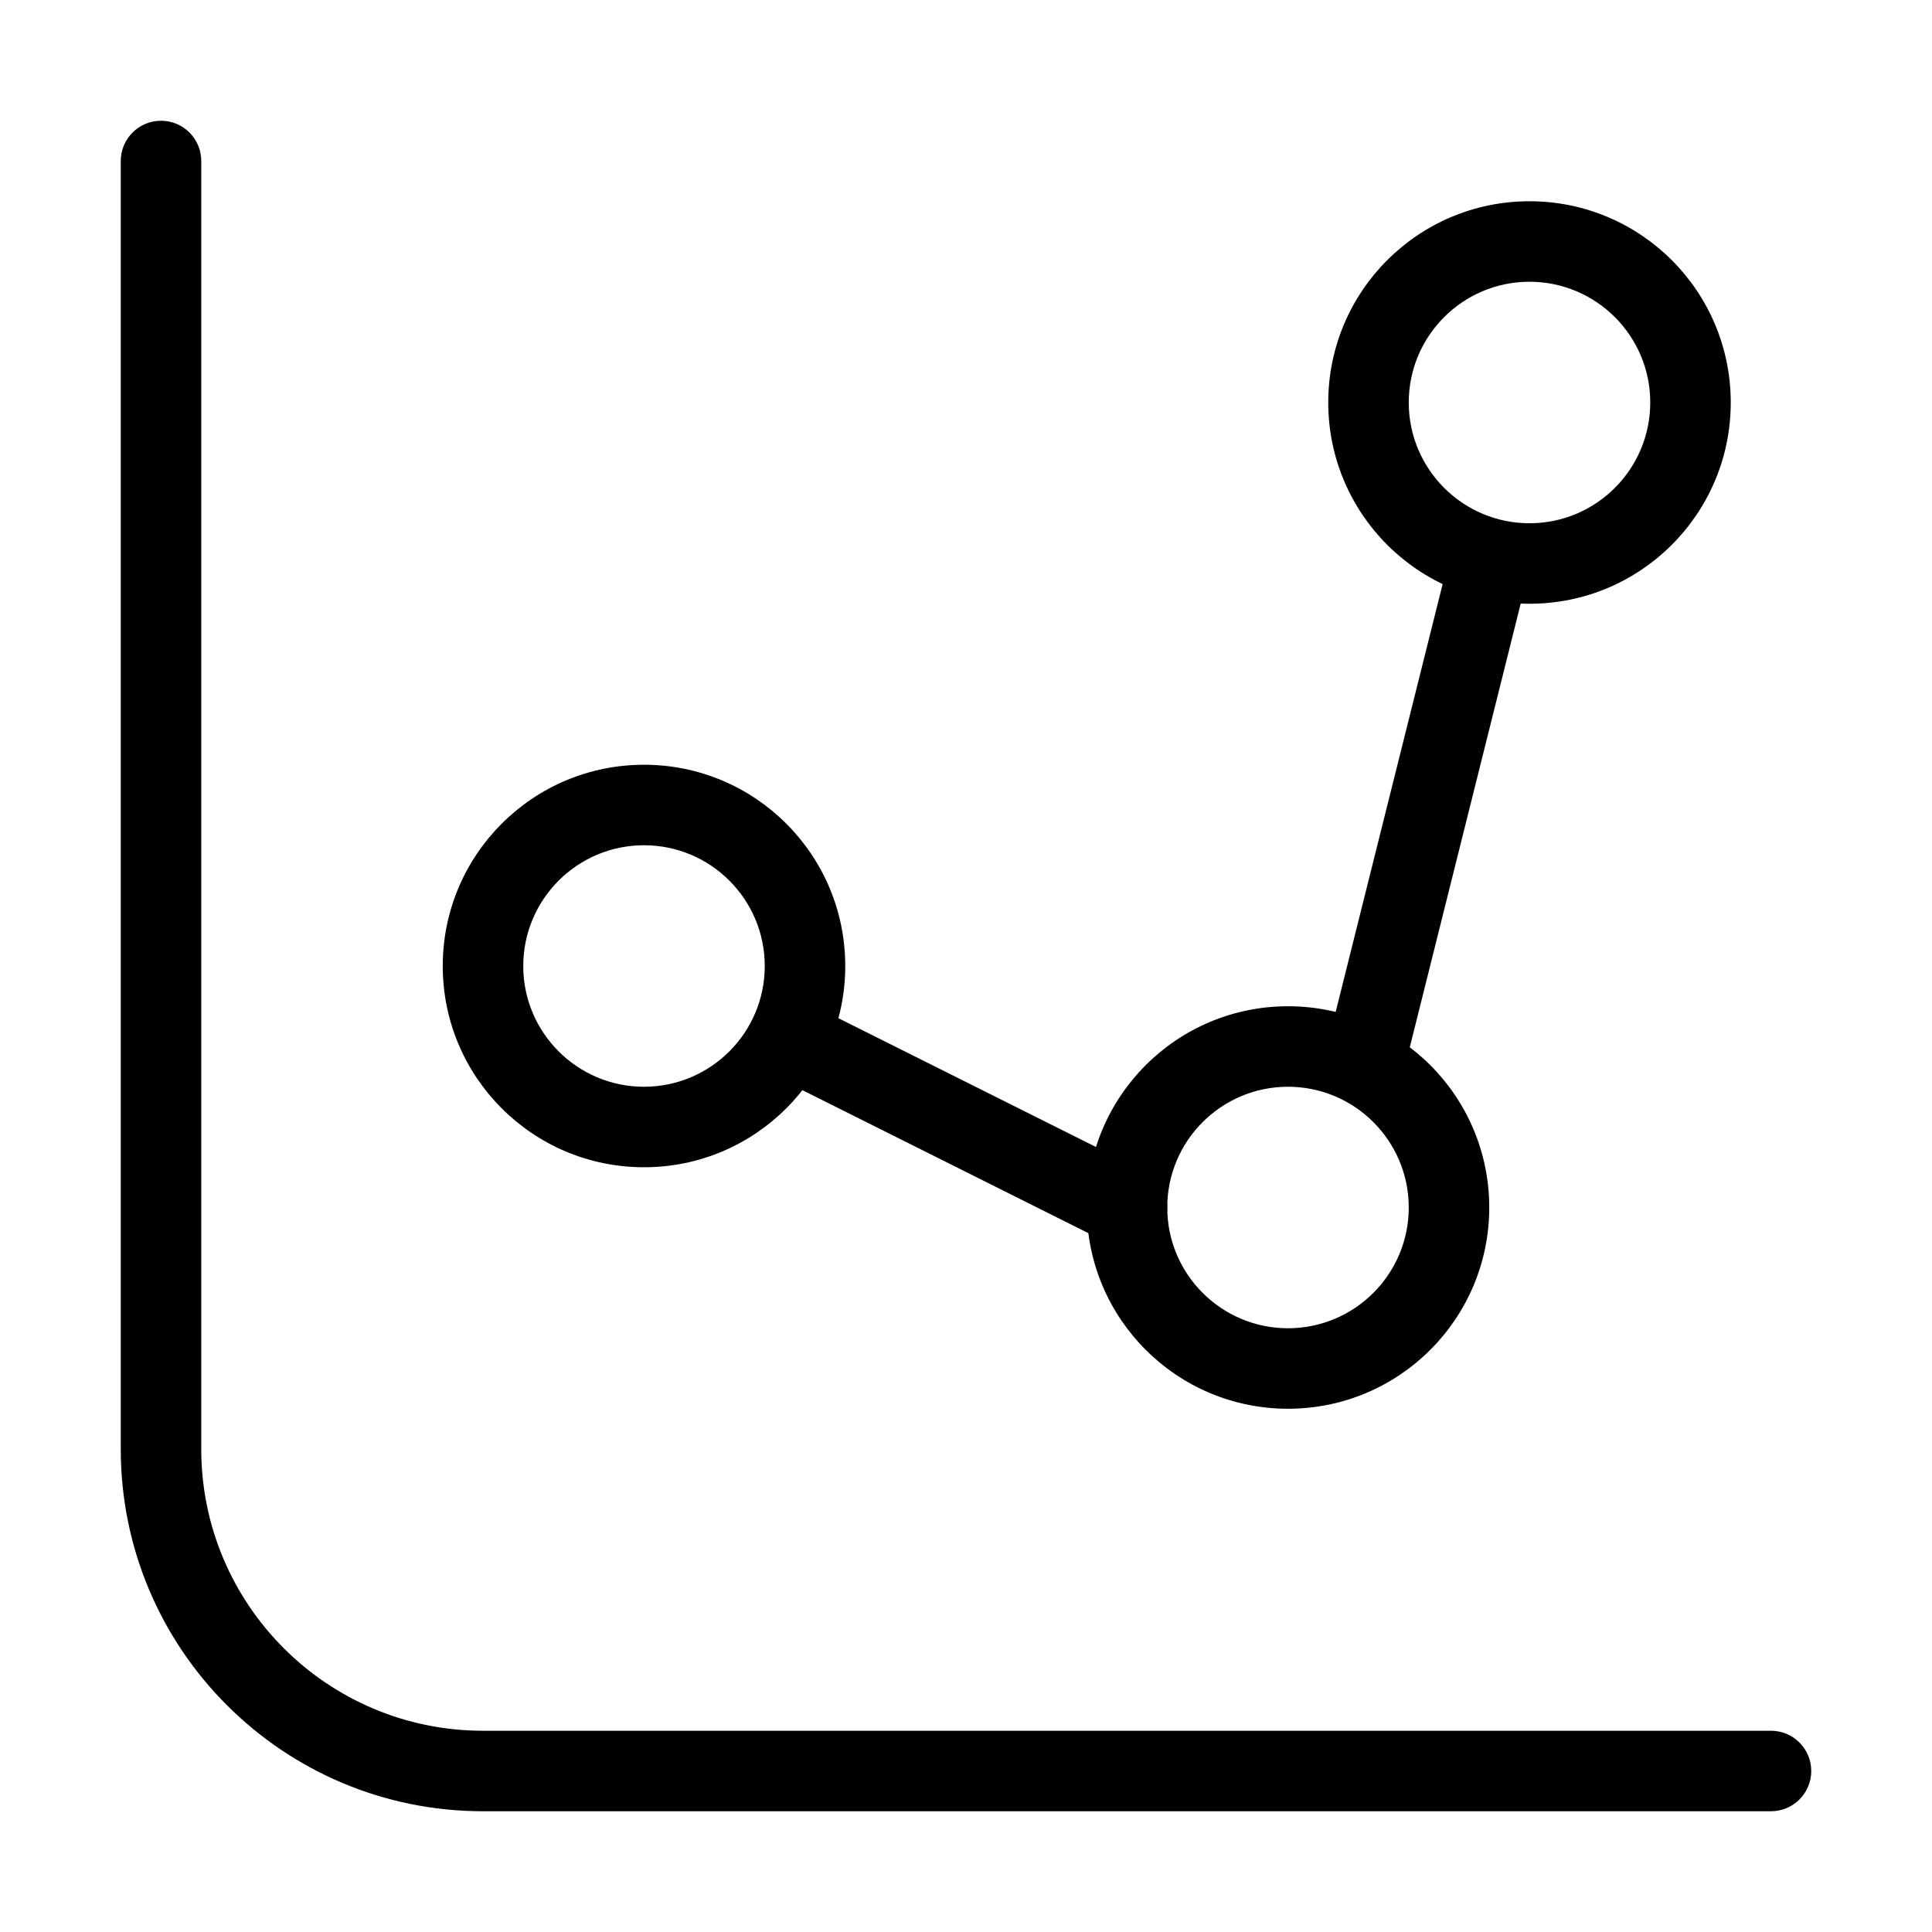 <svg xmlns="http://www.w3.org/2000/svg" width="24" height="24" fill="none" viewBox="0 0 24 24" id="scatter-chart">
  <path fill="#000" fill-rule="evenodd" d="M2 1.5C2.276 1.5 2.5 1.724 2.5 2V18C2.5 19.933 4.067 21.5 6 21.5H22C22.276 21.5 22.5 21.724 22.5 22C22.5 22.276 22.276 22.5 22 22.5H6C3.515 22.5 1.5 20.485 1.5 18V2C1.5 1.724 1.724 1.5 2 1.5Z" clip-rule="evenodd"></path>
  <path fill="#000" fill-rule="evenodd" d="M8 10.5C7.172 10.5 6.5 11.172 6.5 12 6.5 12.828 7.172 13.5 8 13.5 8.828 13.5 9.5 12.828 9.5 12 9.5 11.172 8.828 10.5 8 10.5zM5.5 12C5.5 10.619 6.619 9.5 8 9.5 9.381 9.5 10.5 10.619 10.5 12 10.5 13.381 9.381 14.5 8 14.5 6.619 14.5 5.5 13.381 5.5 12zM19 3.5C18.172 3.5 17.5 4.172 17.5 5 17.5 5.828 18.172 6.5 19 6.5 19.828 6.5 20.5 5.828 20.5 5 20.5 4.172 19.828 3.5 19 3.5zM16.5 5C16.5 3.619 17.619 2.5 19 2.5 20.381 2.5 21.5 3.619 21.5 5 21.5 6.381 20.381 7.5 19 7.5 17.619 7.5 16.5 6.381 16.5 5zM16 13.5C15.172 13.5 14.5 14.172 14.5 15 14.5 15.828 15.172 16.5 16 16.5 16.828 16.5 17.5 15.828 17.5 15 17.5 14.172 16.828 13.5 16 13.5zM13.5 15C13.5 13.619 14.619 12.5 16 12.5 17.381 12.5 18.5 13.619 18.5 15 18.5 16.381 17.381 17.5 16 17.5 14.619 17.5 13.5 16.381 13.5 15z" clip-rule="evenodd"></path>
  <path fill="#000" fill-rule="evenodd" d="M9.553 12.776C9.676 12.529 9.977 12.429 10.224 12.553L14.224 14.553C14.471 14.676 14.571 14.977 14.447 15.224 14.324 15.471 14.024 15.571 13.777 15.447L9.777 13.447C9.53 13.324 9.429 13.023 9.553 12.776zM18.621 6.515C18.889 6.582 19.052 6.853 18.985 7.121L17.485 13.121C17.418 13.389 17.147 13.552 16.879 13.485 16.611 13.418 16.448 13.147 16.515 12.879L18.015 6.879C18.082 6.611 18.354 6.448 18.621 6.515z" clip-rule="evenodd"></path>
</svg>

